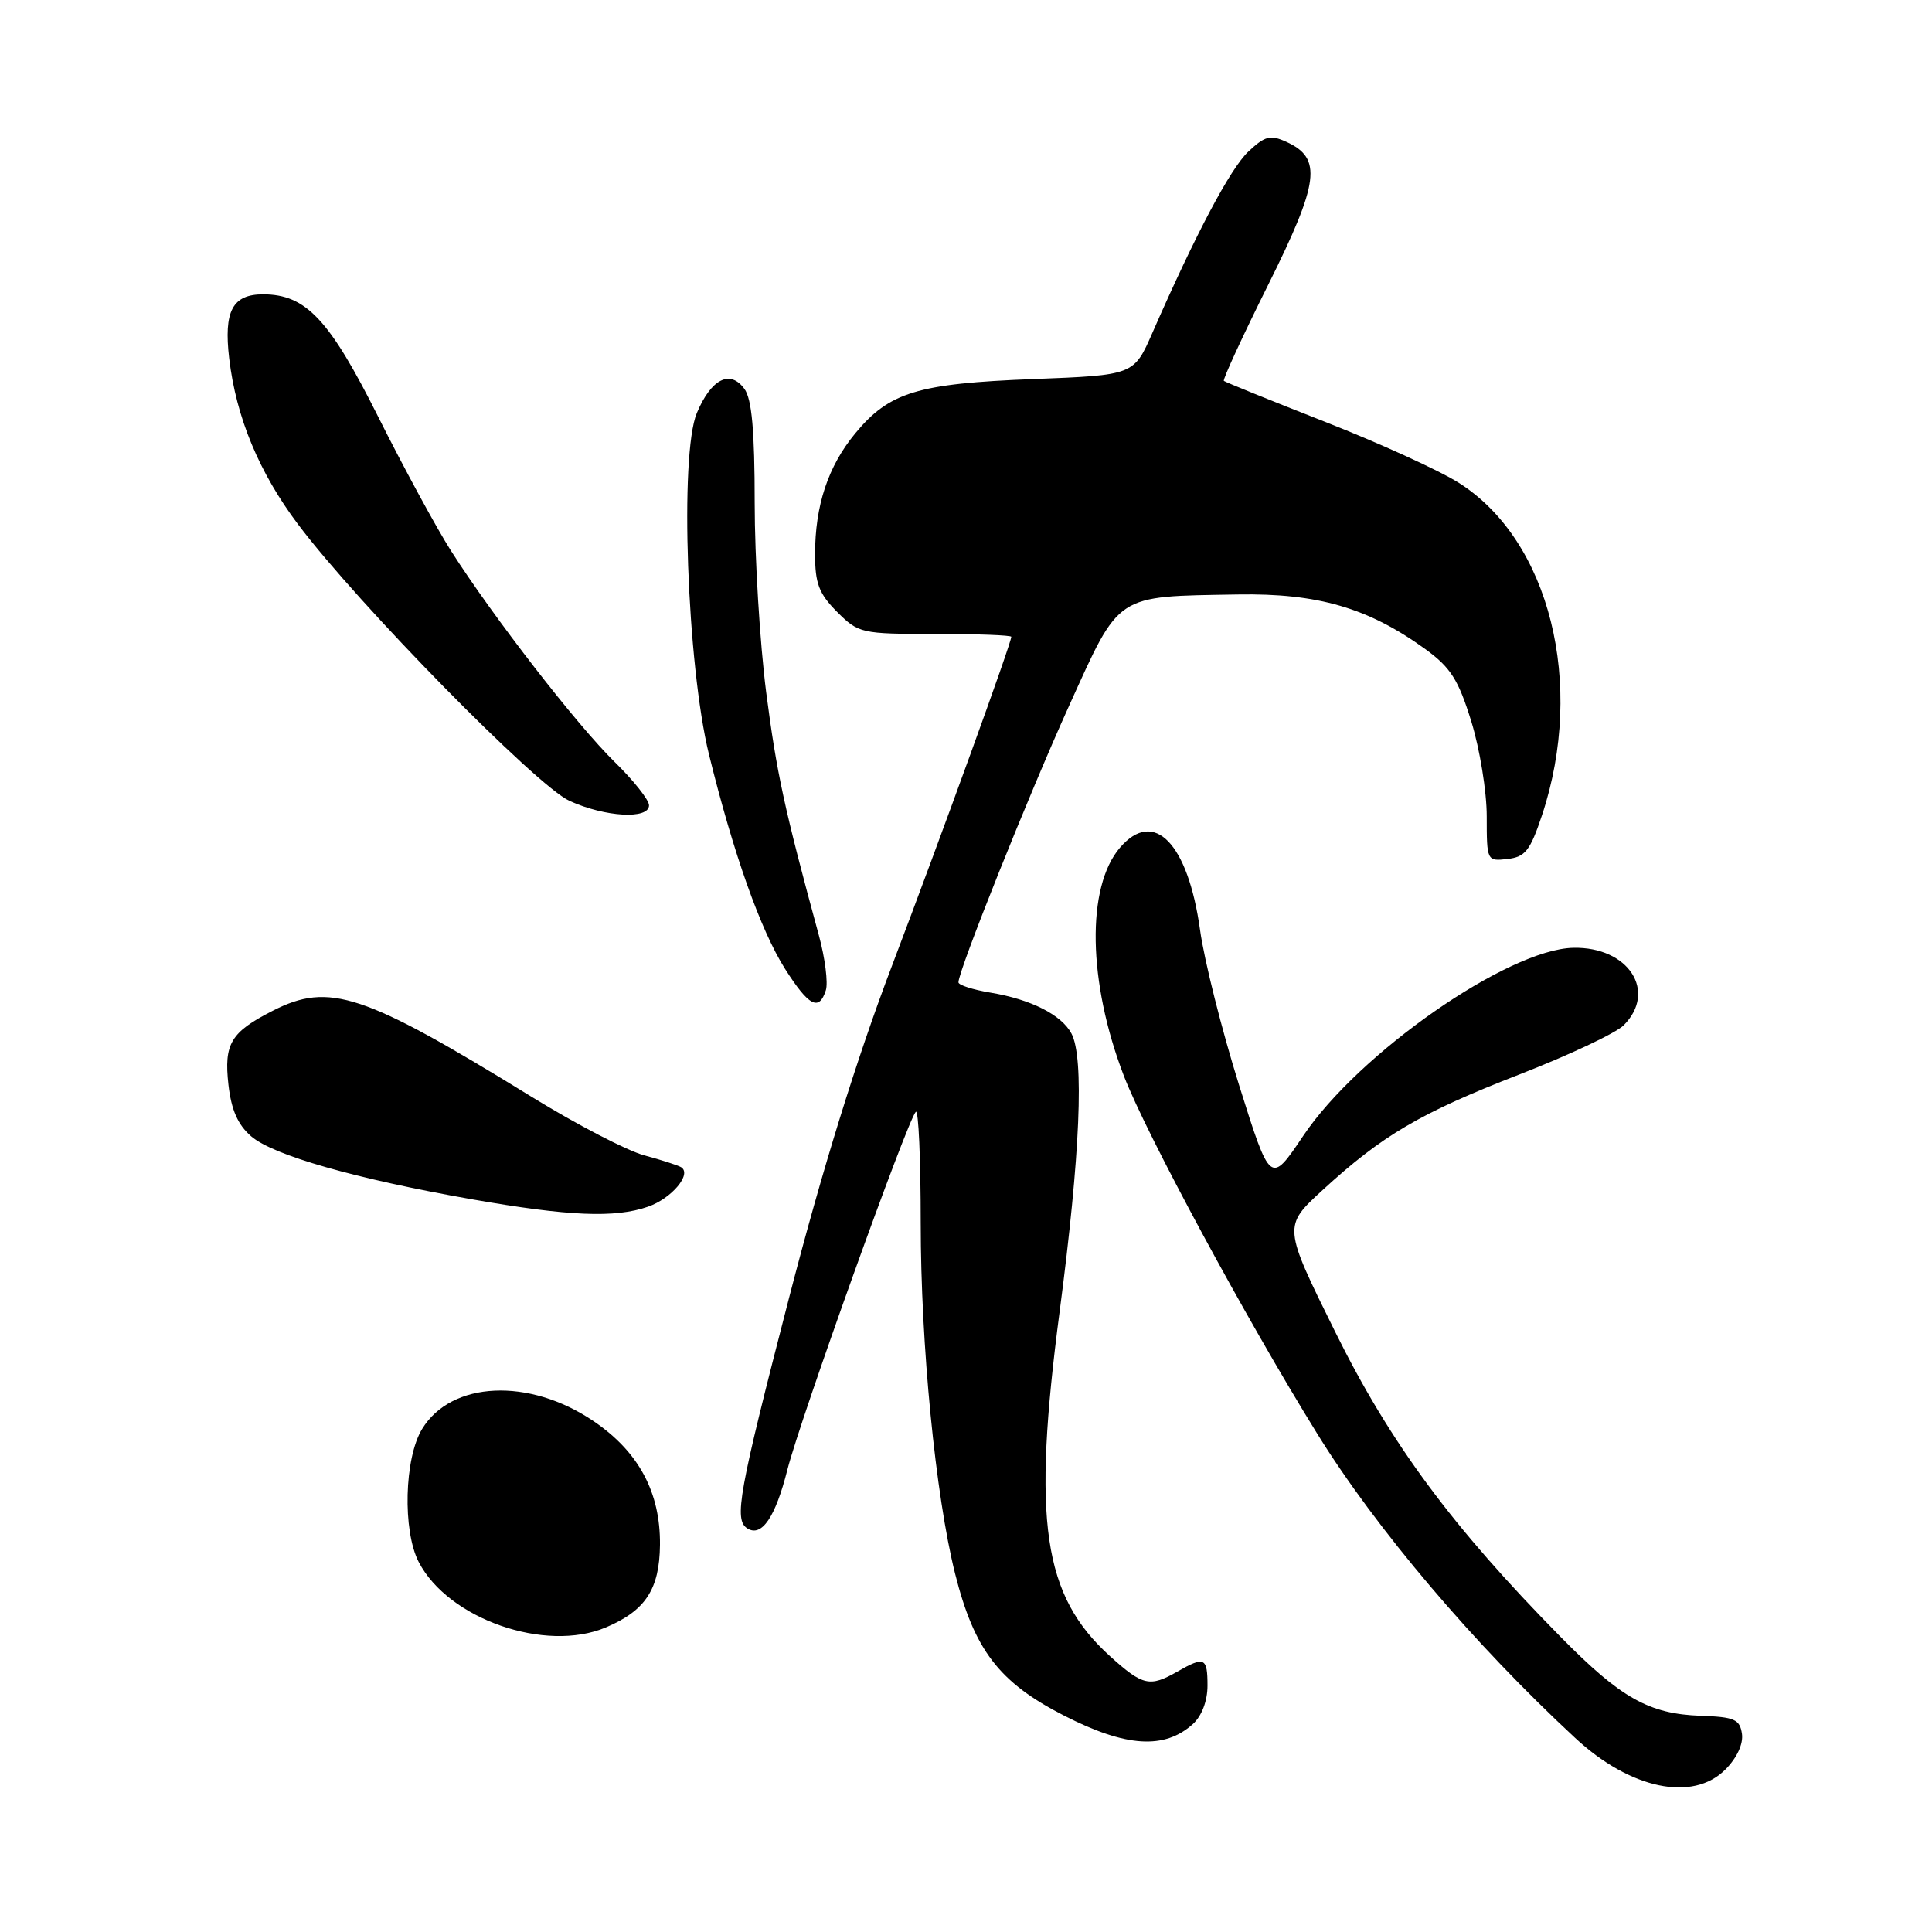 <?xml version="1.0" encoding="UTF-8" standalone="no"?>
<!DOCTYPE svg PUBLIC "-//W3C//DTD SVG 1.1//EN" "http://www.w3.org/Graphics/SVG/1.1/DTD/svg11.dtd" >
<svg xmlns="http://www.w3.org/2000/svg" xmlns:xlink="http://www.w3.org/1999/xlink" version="1.1" viewBox="0 0 256 256">
 <g >
 <path fill="currentColor"
d=" M 228.61 234.48 C 230.14 232.95 231.01 231.09 230.82 229.75 C 230.54 227.82 229.83 227.51 225.36 227.35 C 218.51 227.11 214.78 225.01 206.85 216.96 C 192.40 202.30 184.22 191.23 176.93 176.50 C 170.01 162.50 170.01 162.50 175.25 157.69 C 183.17 150.43 188.17 147.49 201.30 142.38 C 207.89 139.82 214.11 136.89 215.14 135.86 C 219.63 131.37 215.78 125.43 208.47 125.59 C 199.80 125.78 180.03 139.55 172.68 150.51 C 168.33 156.98 168.33 156.98 164.17 143.74 C 161.89 136.46 159.56 127.22 159.01 123.21 C 157.41 111.72 152.91 107.08 148.41 112.31 C 143.92 117.53 144.13 130.11 148.93 142.59 C 151.89 150.26 165.13 174.79 174.53 189.96 C 182.32 202.55 195.25 217.80 208.73 230.30 C 216.03 237.07 224.29 238.80 228.61 234.48 Z  M 158.08 228.43 C 159.24 227.37 160.00 225.38 160.00 223.35 C 160.00 219.62 159.60 219.44 156.00 221.50 C 152.35 223.58 151.42 223.37 147.12 219.49 C 138.18 211.42 136.75 201.64 140.41 173.76 C 143.14 152.95 143.68 140.15 141.97 136.94 C 140.64 134.46 136.60 132.42 131.25 131.53 C 128.91 131.14 127.00 130.53 127.00 130.16 C 127.01 128.58 136.28 105.40 141.65 93.54 C 148.46 78.52 147.66 79.05 164.00 78.77 C 174.61 78.59 181.30 80.54 188.85 86.00 C 192.22 88.45 193.24 90.05 194.95 95.58 C 196.08 99.23 197.00 104.89 197.00 108.17 C 197.00 114.08 197.02 114.13 199.75 113.82 C 202.11 113.55 202.76 112.71 204.33 108.00 C 210.09 90.63 205.34 71.61 193.32 63.99 C 190.74 62.35 182.74 58.70 175.56 55.89 C 168.38 53.07 162.35 50.63 162.17 50.47 C 161.99 50.31 164.64 44.56 168.06 37.70 C 174.82 24.12 175.22 20.97 170.46 18.80 C 168.33 17.83 167.62 18.01 165.42 20.08 C 163.03 22.32 158.45 30.97 152.70 44.10 C 150.24 49.71 150.24 49.71 136.87 50.23 C 121.59 50.82 117.82 51.97 113.32 57.43 C 109.72 61.79 108.00 66.98 108.00 73.44 C 108.00 77.32 108.52 78.67 110.92 81.08 C 113.77 83.92 114.12 84.00 123.92 84.00 C 129.47 84.00 134.00 84.17 134.00 84.38 C 134.00 85.22 124.79 110.60 118.18 128.00 C 113.51 140.27 108.93 155.06 104.57 171.91 C 97.85 197.89 97.22 201.40 99.04 202.53 C 100.94 203.70 102.75 201.03 104.34 194.72 C 106.02 188.10 120.25 148.41 121.35 147.32 C 121.71 146.96 122.00 153.62 122.00 162.11 C 122.00 178.17 123.96 198.16 126.55 208.50 C 129.10 218.64 132.38 222.93 141.00 227.33 C 149.20 231.52 154.30 231.85 158.08 228.43 Z  M 80.28 215.64 C 85.53 213.42 87.39 210.58 87.45 204.70 C 87.52 197.75 84.63 192.36 78.65 188.31 C 70.11 182.51 59.81 182.99 55.93 189.35 C 53.57 193.22 53.33 202.80 55.48 206.97 C 59.40 214.53 72.27 219.03 80.28 215.64 Z  M 85.87 159.89 C 89.00 158.80 91.72 155.56 90.25 154.66 C 89.84 154.41 87.64 153.70 85.37 153.09 C 83.09 152.48 76.34 148.97 70.37 145.29 C 48.14 131.60 43.63 130.11 36.14 133.93 C 30.57 136.77 29.66 138.29 30.27 143.73 C 30.65 147.08 31.52 149.05 33.30 150.58 C 36.22 153.09 47.11 156.20 62.52 158.91 C 75.35 161.16 81.49 161.42 85.87 159.89 Z  M 109.43 131.21 C 109.74 130.23 109.33 126.97 108.51 123.96 C 103.91 107.07 102.91 102.43 101.52 91.70 C 100.69 85.21 100.00 73.93 100.00 66.64 C 100.00 57.06 99.62 52.87 98.64 51.53 C 96.74 48.93 94.23 50.20 92.33 54.74 C 90.03 60.22 91.03 88.15 93.95 100.00 C 97.19 113.14 100.79 123.27 104.01 128.36 C 107.17 133.33 108.53 134.05 109.43 131.21 Z  M 86.00 106.71 C 86.00 106.00 83.95 103.41 81.44 100.96 C 76.48 96.11 65.36 81.77 59.77 73.00 C 57.84 69.97 53.49 61.97 50.11 55.22 C 43.64 42.31 40.54 39.01 34.87 39.00 C 30.80 39.00 29.63 41.21 30.37 47.50 C 31.29 55.30 34.32 62.60 39.51 69.50 C 47.47 80.08 71.08 104.13 75.46 106.12 C 80.21 108.28 86.00 108.60 86.00 106.71 Z "/>
</g>
</svg>